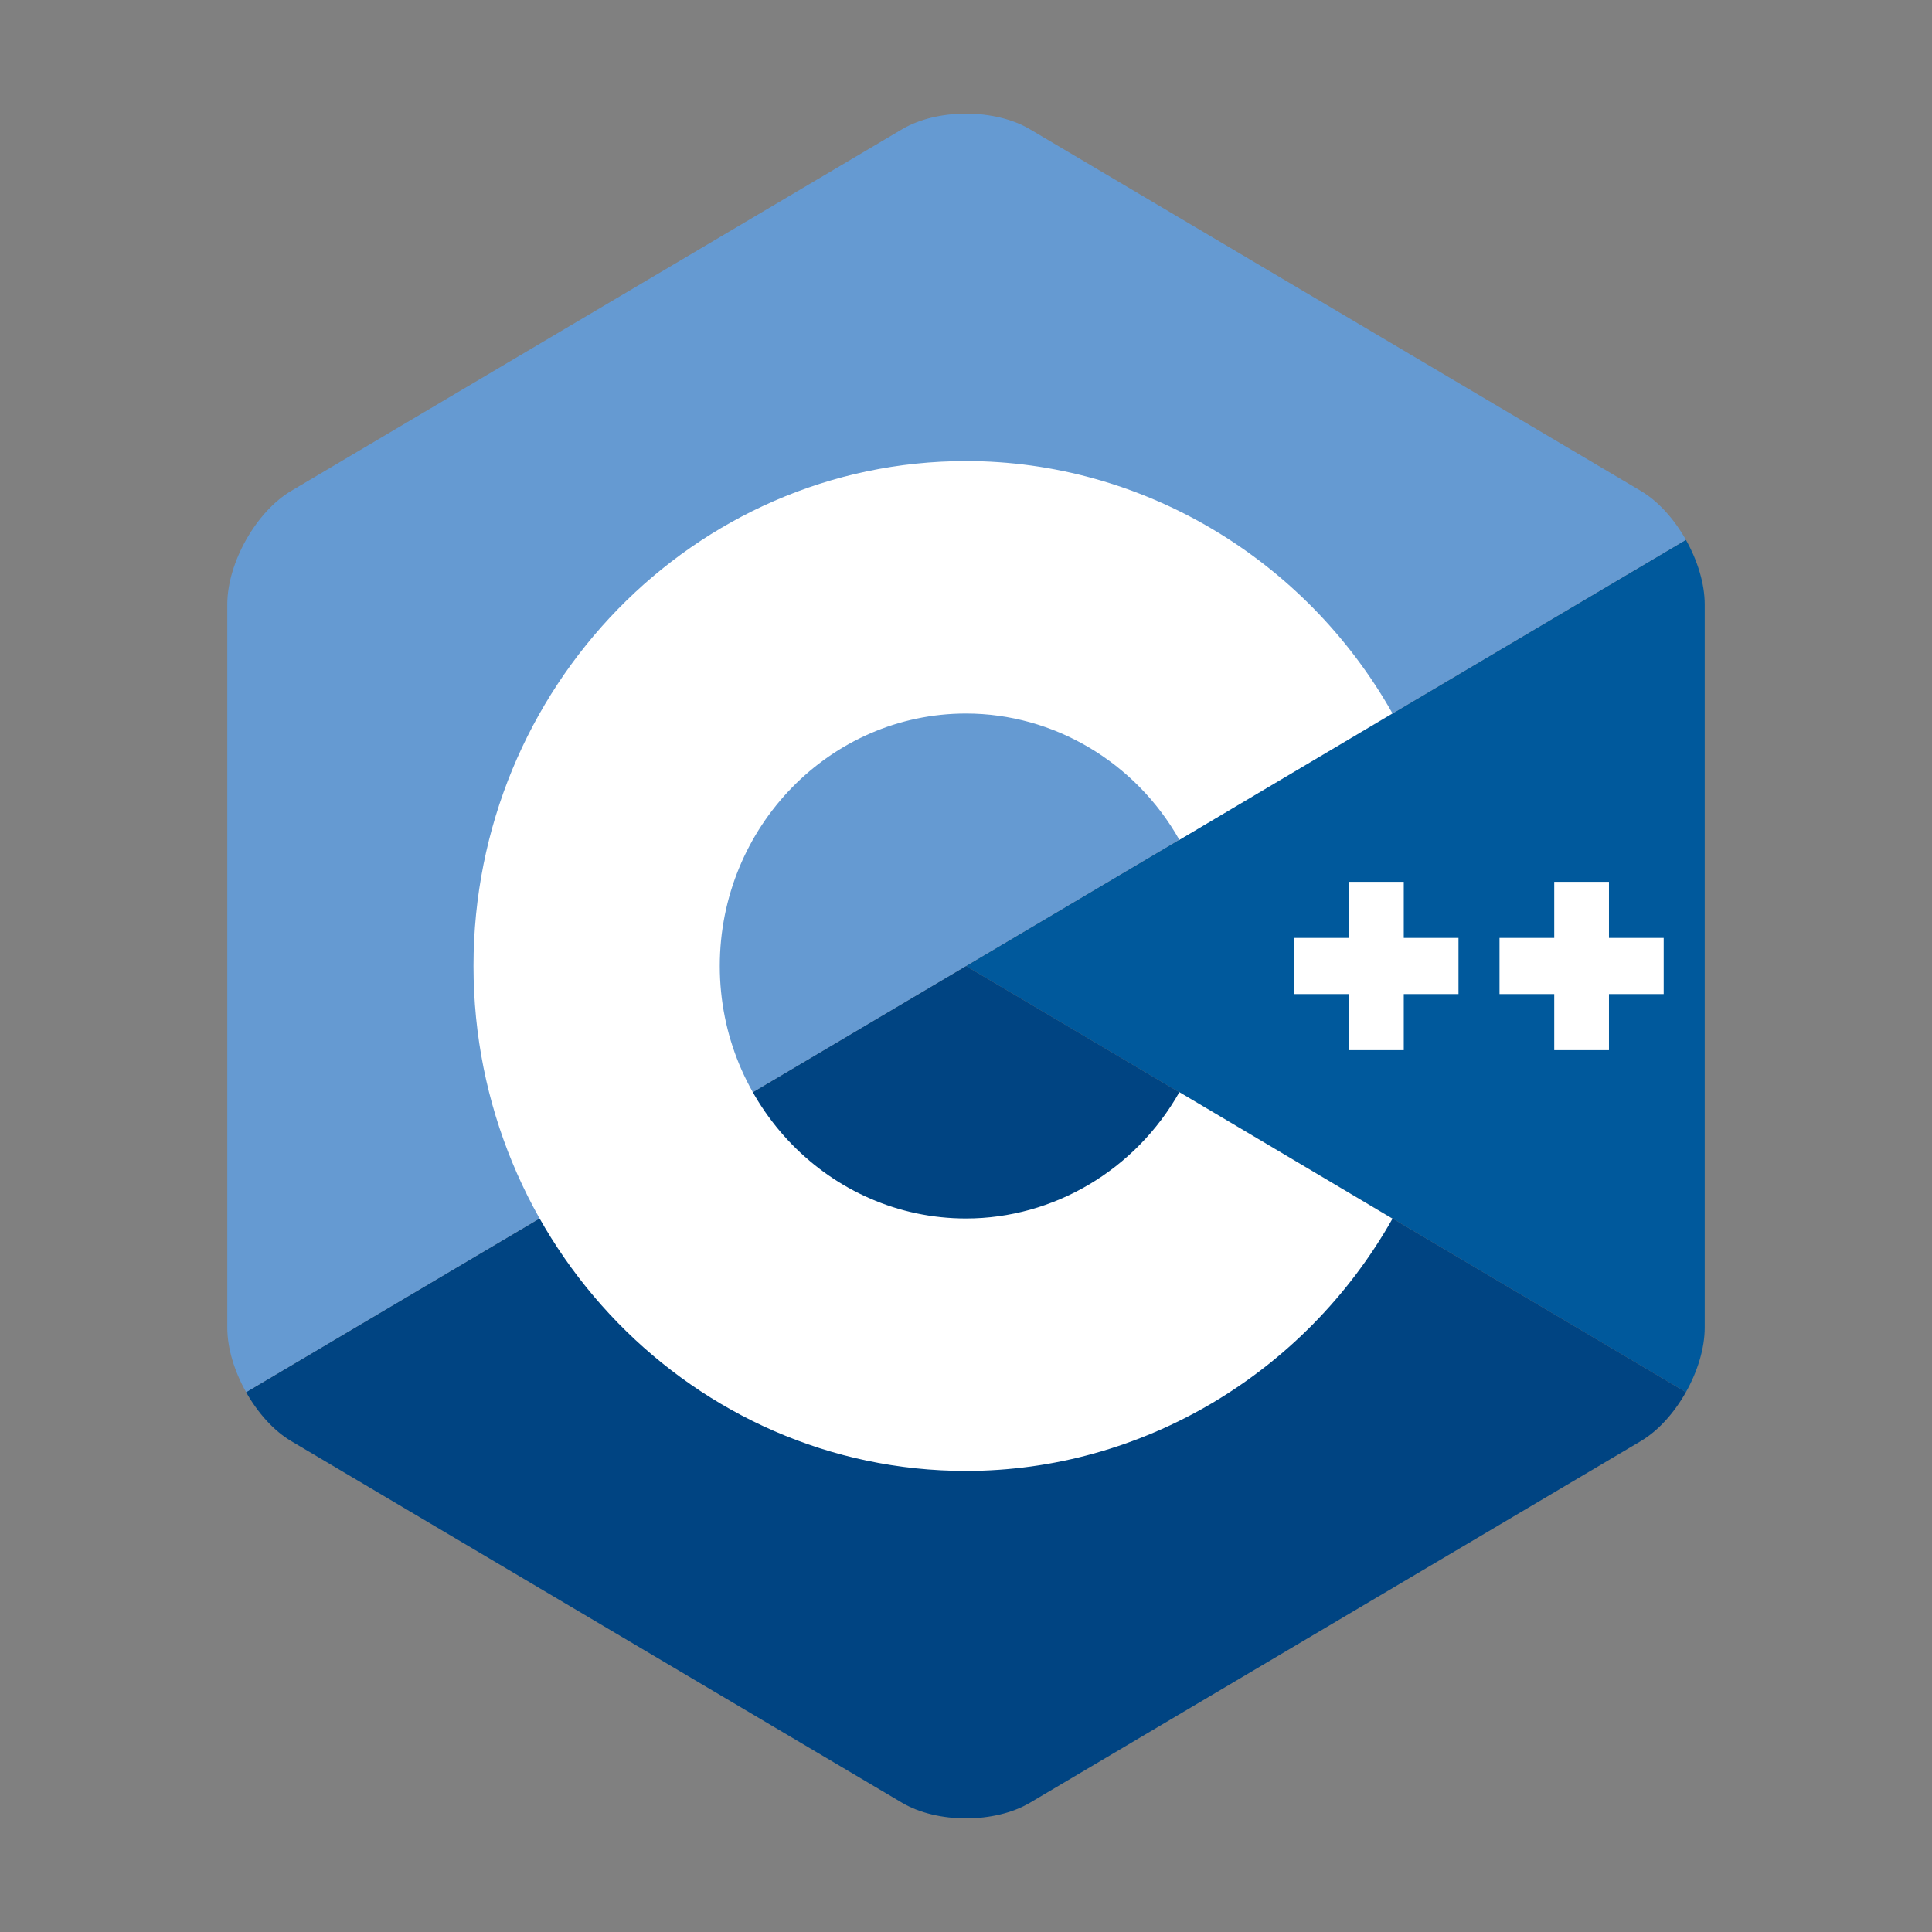 <svg width="34" height="34" viewBox="0 0 34 34" fill="none" xmlns="http://www.w3.org/2000/svg">
<rect x="0" y="0" width="34" height="34" fill="#808080" stroke="none"/>
<path d="M29.669 24.5C29.873 24.138 30 23.73 30 23.363V10.637C30 10.271 29.873 9.862 29.669 9.5L17 17L29.669 24.5Z" fill="#00599C"/>
<path d="M18.126 31.725L28.874 25.362C29.184 25.179 29.465 24.862 29.669 24.5L17 17L4.331 24.5C4.535 24.862 4.816 25.179 5.126 25.362L15.874 31.725C16.493 32.092 17.507 32.092 18.126 31.725Z" fill="#004482"/>
<path d="M29.669 9.5C29.465 9.138 29.184 8.821 28.874 8.638L18.126 2.275C17.507 1.908 16.493 1.908 15.874 2.275L5.126 8.638C4.507 9.004 4 9.904 4 10.637V23.363C4 23.729 4.127 24.138 4.331 24.5L17 17L29.669 9.5Z" fill="#659AD2"/>
<path d="M17 25.886C12.221 25.886 8.333 21.9 8.333 17C8.333 12.1 12.221 8.114 17 8.114C20.084 8.114 22.959 9.815 24.505 12.554L20.755 14.78C19.981 13.409 18.542 12.557 17 12.557C14.611 12.557 12.667 14.55 12.667 17C12.667 19.45 14.611 21.443 17 21.443C18.542 21.443 19.981 20.591 20.755 19.22L24.506 21.446C22.96 24.185 20.084 25.886 17 25.886Z" fill="white"/>
<path d="M25.667 16.506H24.704V15.519H23.741V16.506H22.778V17.494H23.741V18.481H24.704V17.494H25.667V16.506Z" fill="white"/>
<path d="M29.278 16.506H28.315V15.519H27.352V16.506H26.389V17.494H27.352V18.481H28.315V17.494H29.278V16.506Z" fill="white"/>
</svg>
